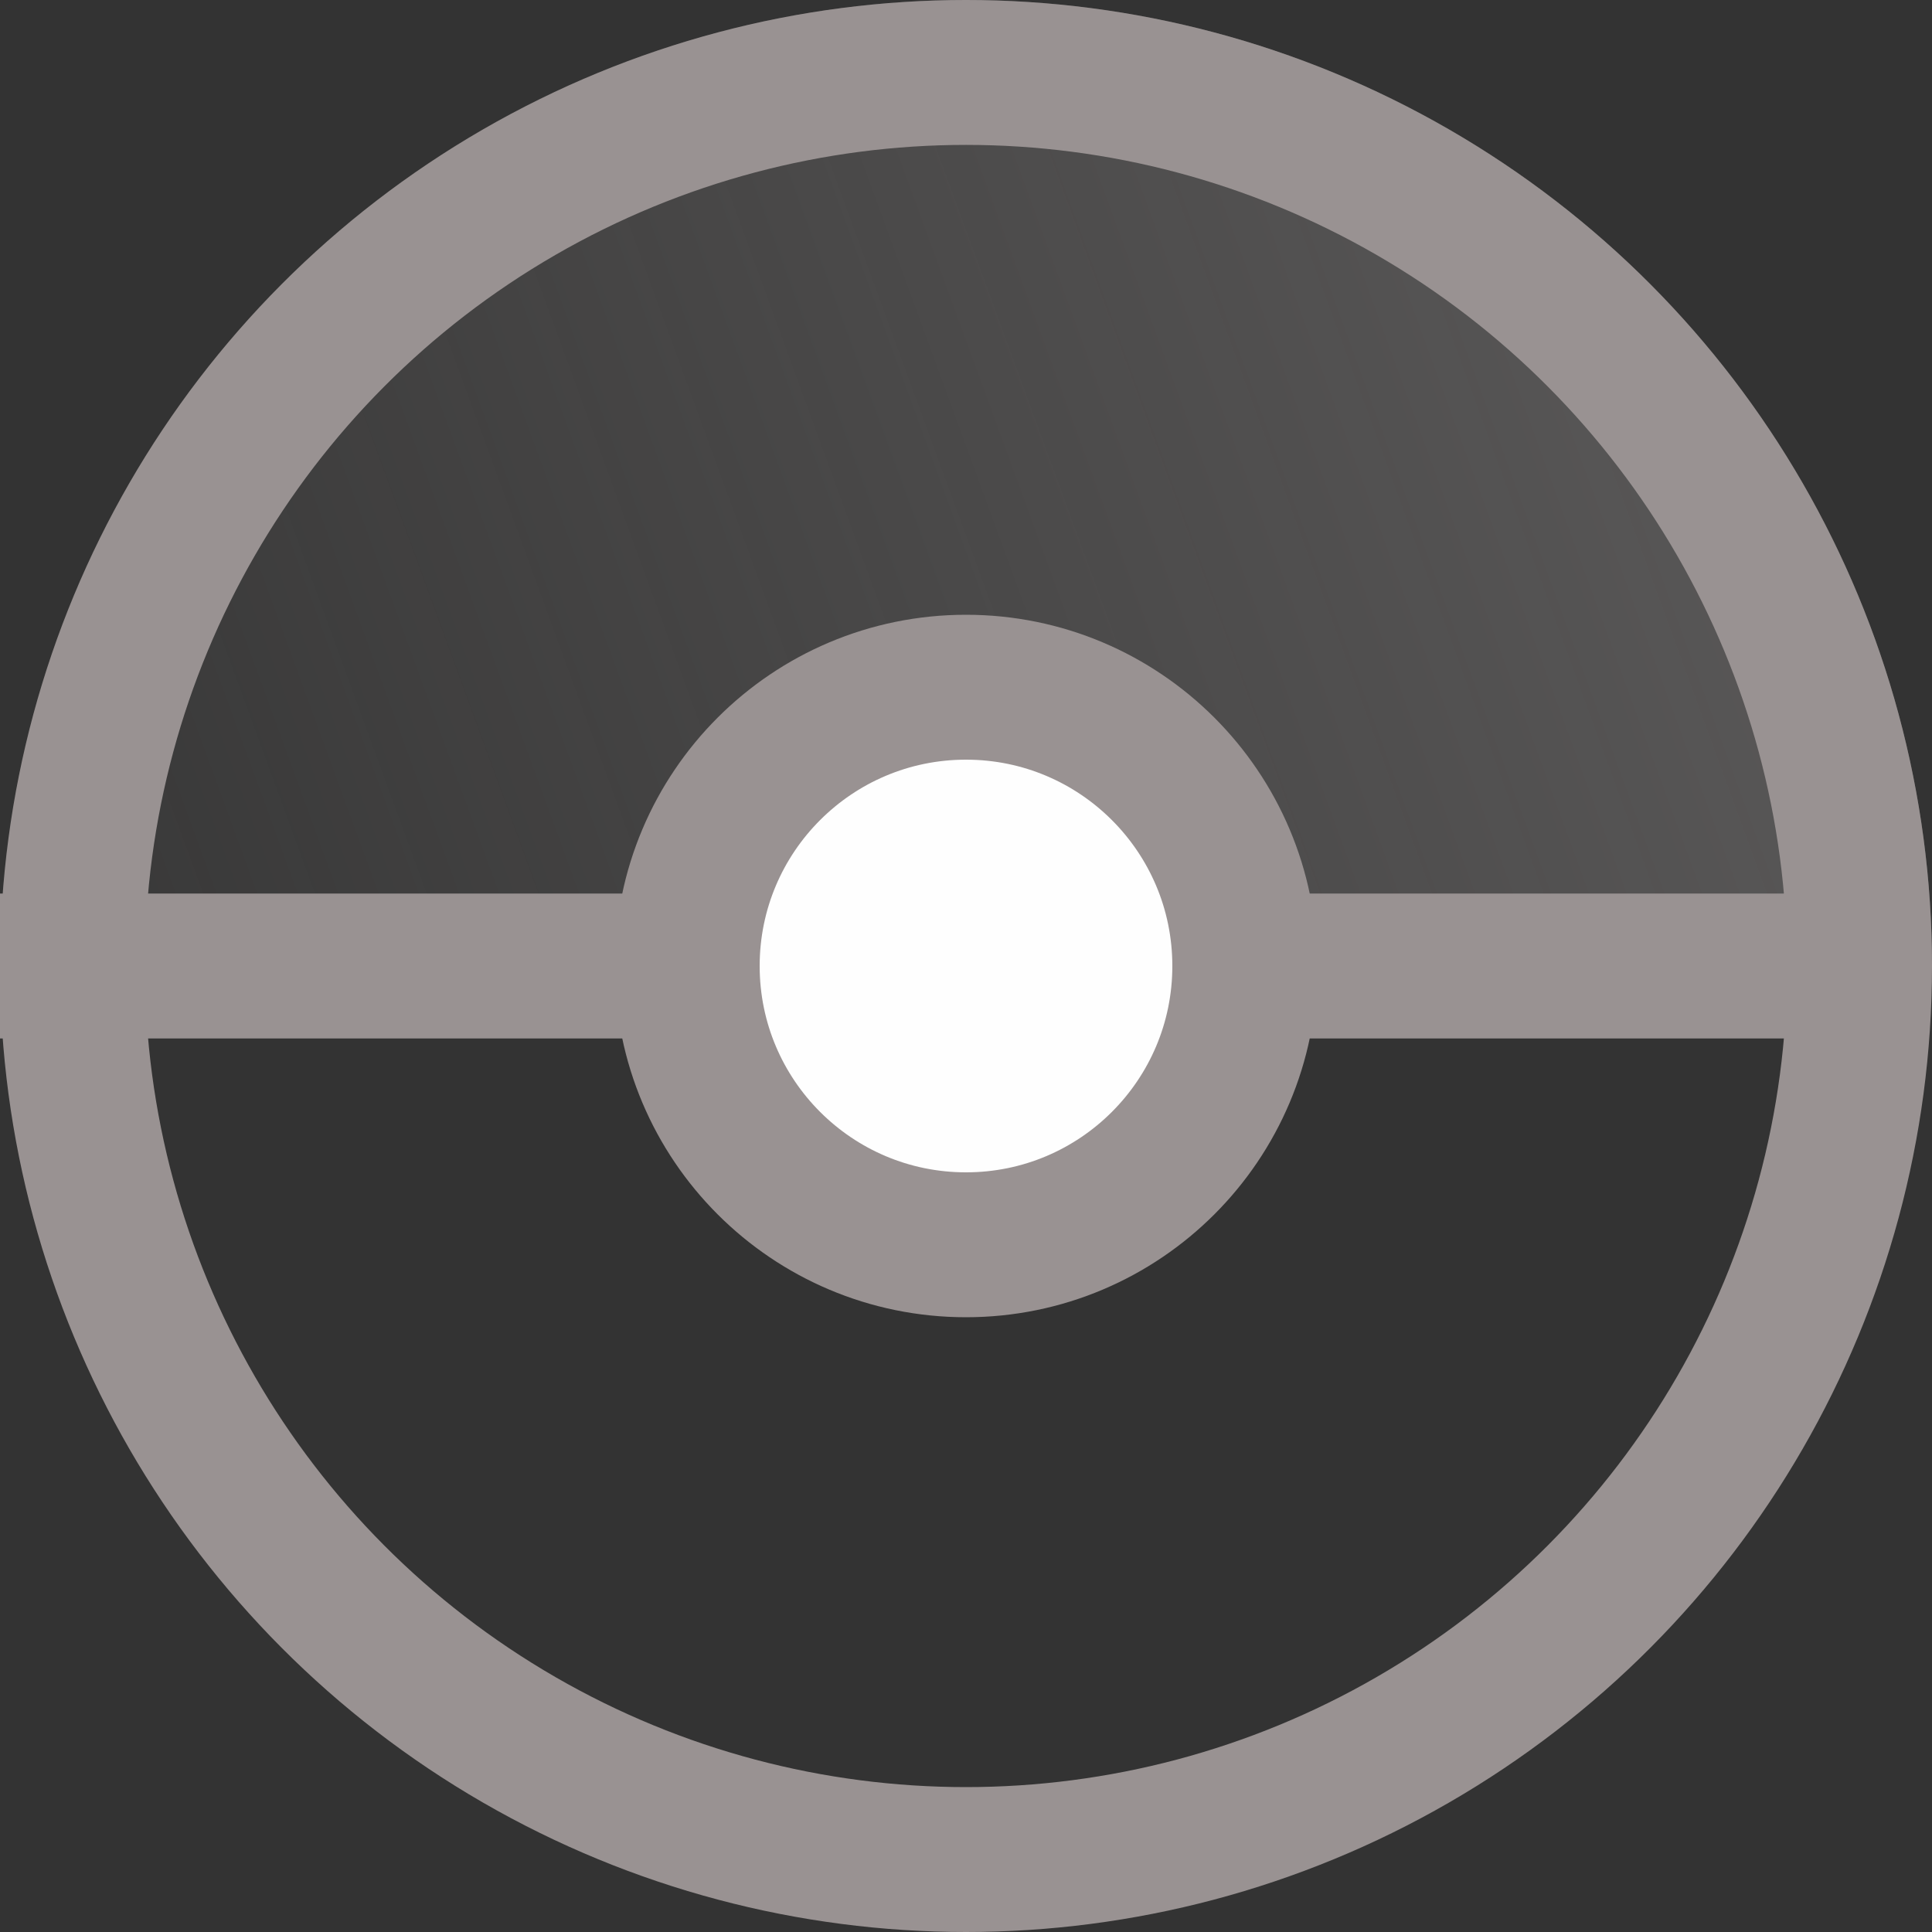 <svg width="20" height="20" viewBox="0 0 20 20" fill="none" xmlns="http://www.w3.org/2000/svg">
<rect x="0" y="0" width="20" height="20" fill="#333333" stroke="none"/>
<path d="M8.74228e-07 10C9.89033e-07 8.687 0.259 7.386 0.761 6.173C1.264 4.96 2 3.858 2.929 2.929C3.858 2 4.96 1.264 6.173 0.761C7.386 0.259 8.687 -9.89033e-07 10 -8.74228e-07C11.313 -7.59423e-07 12.614 0.259 13.827 0.761C15.04 1.264 16.142 2 17.071 2.929C18 3.858 18.736 4.96 19.239 6.173C19.741 7.386 20 8.687 20 10L10 10L8.74228e-07 10Z" fill="url(#paint0_linear_2_2280)" fill-opacity="0.5"/>
<circle cx="10" cy="10" r="9.25" stroke="#999292" stroke-width="1.5"/>
<circle cx="10" cy="10" r="2.886" fill="#FEFEFE" stroke="#999292" stroke-width="1.5"/>
<path d="M6.818 10H0" stroke="#999292" stroke-width="1.5"/>
<path d="M18.881 10L12.588 10" stroke="#999292" stroke-width="1.5"/>
<defs>
<linearGradient id="paint0_linear_2_2280" x1="23" y1="-9.31315e-07" x2="-3" y2="9.5" gradientUnits="userSpaceOnUse">
<stop stop-color="#969393"/>
<stop offset="1" stop-color="#8D8888" stop-opacity="0"/>
</linearGradient>
</defs>
</svg>
